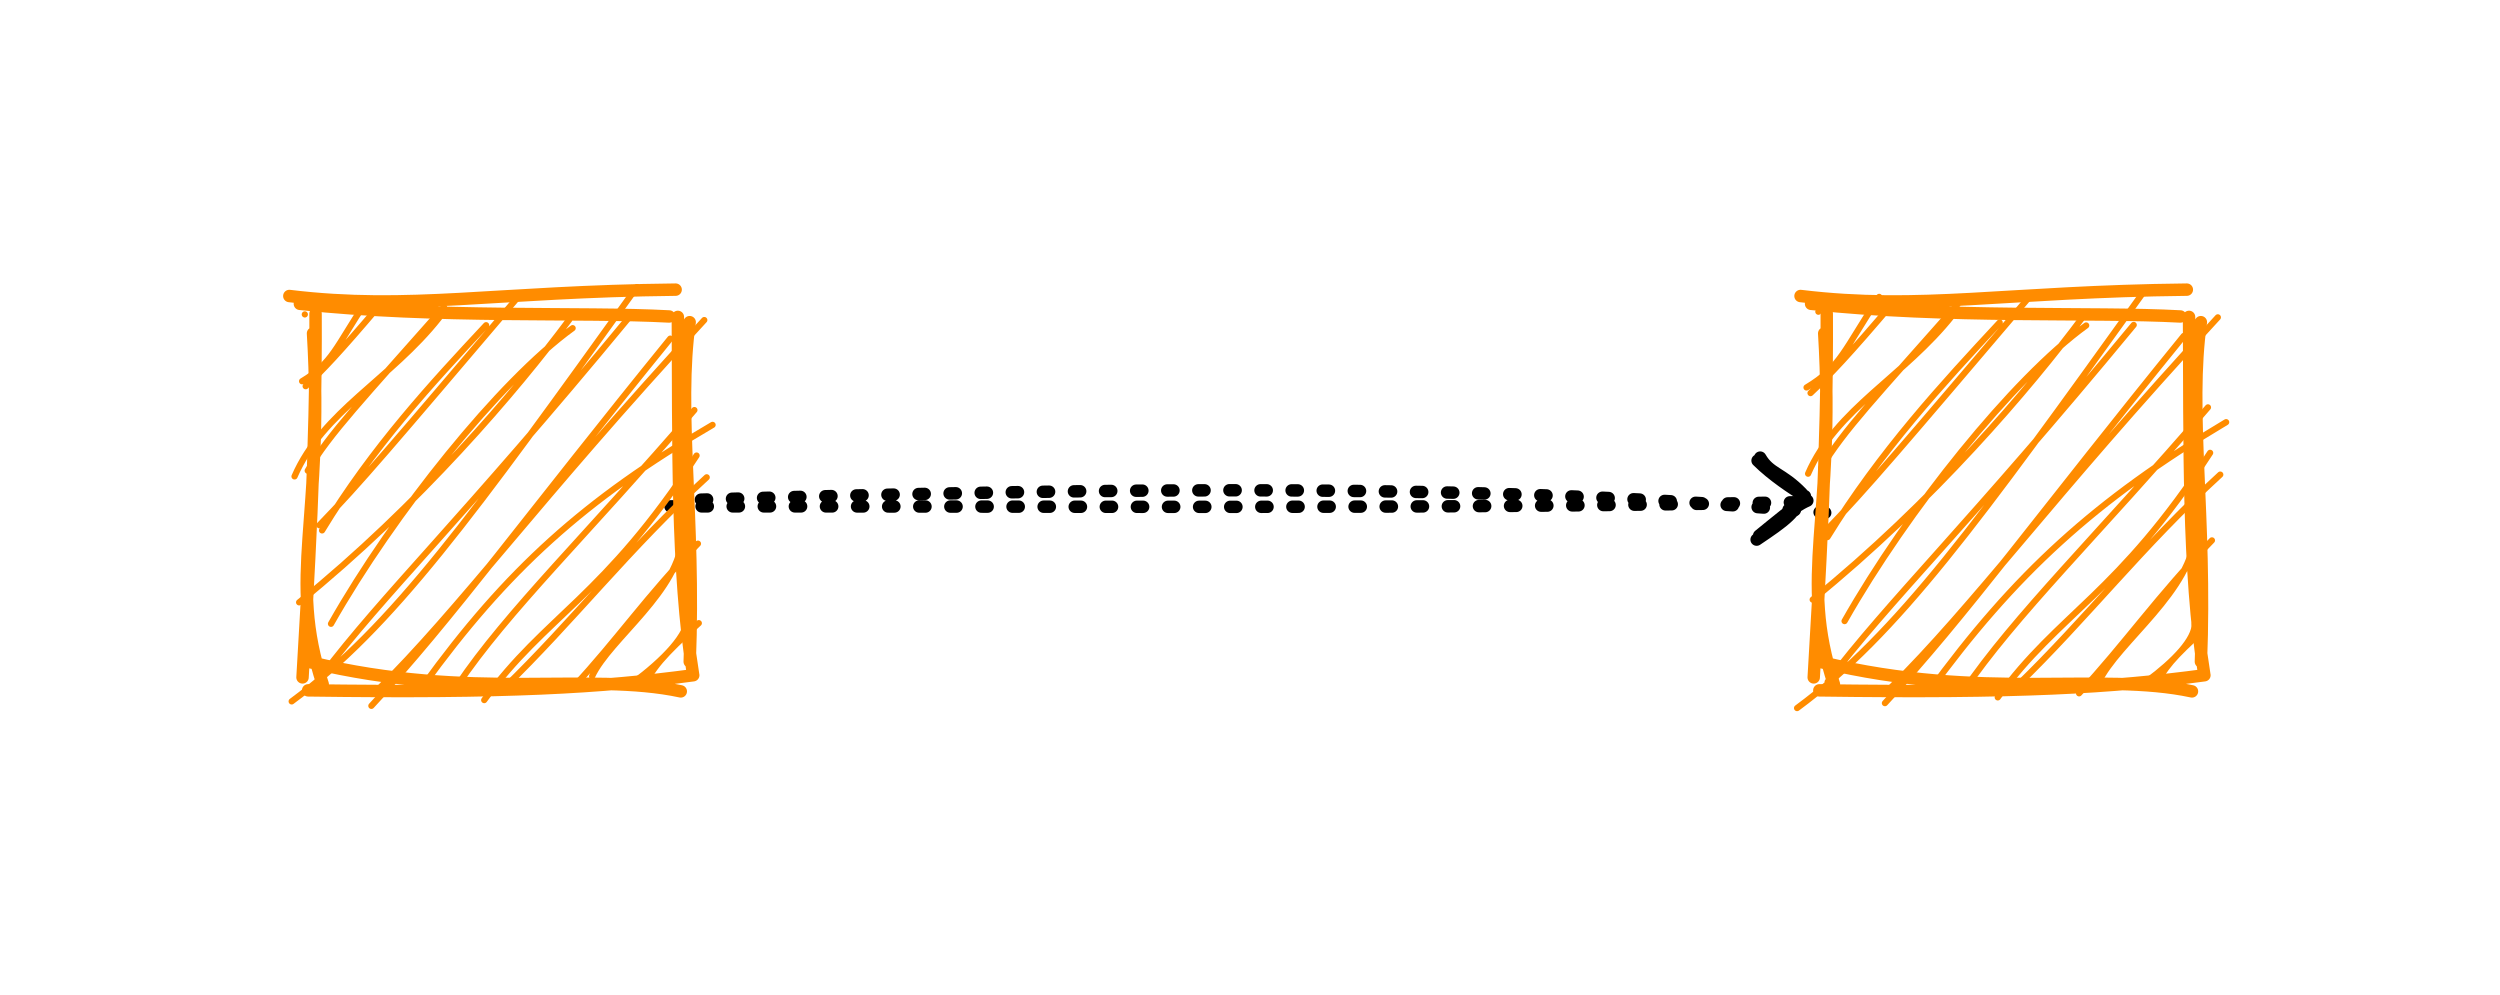 <?xml version="1.0" standalone="no"?>
<svg xmlns="http://www.w3.org/2000/svg" xmlns:xlink="http://www.w3.org/1999/xlink" width="201" height="80" stroke-linecap="round"><rect fill="white" height="80" width="201"/><g><path d="M53.131 40.831 M56.354 40.172 C89.906 39.184, 120.723 38.831, 146.745 41.226 M53.908 40.713 C84.437 40.68, 114.224 40.963, 144.698 40.376" stroke="rgb(0, 0, 0)" stroke-width="1" fill="none" stroke-dasharray="0.5 2"/></g><g><path d="M141.418 36.807 C141.418 36.807, 141.418 36.807, 141.418 36.807 M141.418 36.807 C141.418 36.807, 141.418 36.807, 141.418 36.807 M141.331 43.43 C141.834 42.45, 143.01 41.779, 144.613 38.98 M141.094 43.325 C142.166 42.024, 143.22 40.881, 144.68 39.236" stroke="rgba(255, 255, 255, 0)" stroke-width="0.5" fill="none"/><path d="M140.903 38.424 M141.519 36.793 C142.274 38.105, 143.262 38.014, 144.856 39.662 M141.31 37.03 C142.52 38.231, 144.114 39.276, 145.113 39.892 M144.793 39.652 C144.606 41.106, 143.453 41.891, 141.233 43.384 M145.308 40.248 C144.147 40.747, 142.756 42.012, 141.435 43.064" stroke="rgb(0, 0, 0)" stroke-width="1" fill="none"/></g><g><path d="M24.507 25.279 C24.507 25.279, 24.507 25.279, 24.507 25.279 M24.507 25.279 C24.507 25.279, 24.507 25.279, 24.507 25.279 M24.289 30.651 C26.737 29.178, 26.974 27.967, 29.48 24.177 M24.575 31.051 C25.929 29.778, 27.278 28.369, 30.5 24.567 M23.68 38.303 C25.945 33.076, 31.397 30.506, 35.313 25.544 M24.74 37.842 C26.5 34.853, 29.19 32.063, 35.695 24.69 M25.894 42.645 C29.959 35.946, 34.771 30.77, 39.083 26.148 M25.677 42.227 C28.937 38.866, 31.559 35.748, 41.558 23.99 M26.613 50.153 C31.648 41.269, 40.188 30.611, 46.039 26.385 M24.05 48.428 C33.627 40.67, 41.587 31.345, 45.767 25.704 M23.451 56.392 C31.546 50.417, 37.957 41.533, 51.207 23.081 M25.909 54.279 C30.793 47.808, 37.121 41.82, 50.517 25.589 M29.859 56.75 C36.168 50.002, 42.562 41.156, 53.888 27.227 M30.26 55.576 C37.017 48.92, 43.098 40.39, 56.624 25.733 M34.011 55.138 C40.708 45.872, 47.001 40.16, 57.291 34.161 M36.782 55.094 C40.78 49.155, 47.221 42.977, 55.829 32.971 M38.931 56.287 C43.875 49.474, 48.578 48.049, 56.004 36.626 M40.51 55.326 C45.975 50.036, 50.554 44.119, 56.819 38.376 M47.607 54.368 C49 51.354, 54.715 47.475, 54.852 43.063 M46.145 55.187 C49.566 51.524, 52.115 47.8, 56.114 43.712 M50.885 54.908 C53.389 53.052, 55.355 51.006, 55.332 49.524 M51.755 55.333 C52.298 53.855, 53.365 52.632, 56.184 50.102" stroke="rgb(255, 140, 0)" stroke-width="0.5" fill="none"/><path d="M23.262 23.799 C32.926 24.972, 39.85 23.44, 54.321 23.287 M24.111 24.427 C35.149 25.612, 46.71 25.06, 53.802 25.445 M55.449 25.903 C54.417 33.099, 55.912 41.453, 55.454 53.196 M54.499 25.479 C54.557 35.425, 54.378 45.948, 55.722 54.218 M54.734 55.587 C47.348 54.004, 37.988 56.372, 24.999 53.253 M55.735 54.289 C48.356 55.28, 40.784 55.728, 24.775 55.504 M25.947 55.013 C23.053 46.255, 26.07 41.836, 25.167 26.805 M24.323 54.462 C24.751 47.097, 25.434 36.33, 25.371 25.224" stroke="rgb(255, 140, 0)" stroke-width="1" fill="none"/></g><g><path d="M146.197 25.061 C146.197 25.061, 146.197 25.061, 146.197 25.061 M146.197 25.061 C146.197 25.061, 146.197 25.061, 146.197 25.061 M145.246 31.153 C148 29.497, 148.266 28.135, 151.086 23.871 M145.567 31.604 C147.09 30.172, 148.608 28.586, 152.233 24.31 M145.37 38.085 C147.634 32.858, 153.086 30.288, 157.002 25.326 M146.43 37.624 C148.189 34.636, 150.88 31.845, 157.384 24.472 M146.928 43.182 C151.206 36.239, 156.226 30.824, 160.773 25.93 M146.711 42.764 C150.112 39.24, 152.872 35.964, 163.247 23.772 M148.303 49.935 C153.338 41.051, 161.877 30.393, 167.729 26.167 M145.74 48.21 C155.316 40.452, 163.277 31.127, 167.457 25.487 M144.485 56.929 C152.579 50.954, 158.991 42.07, 172.241 23.618 M146.943 54.816 C151.827 48.345, 158.154 42.357, 171.55 26.126 M151.548 56.532 C157.858 49.784, 164.251 40.938, 175.577 27.009 M151.95 55.358 C158.707 48.702, 164.788 40.172, 178.314 25.515 M155.044 55.674 C161.96 46.16, 168.465 40.205, 178.981 33.943 M157.816 55.63 C161.991 49.482, 168.615 43.094, 177.519 32.753 M160.62 56.069 C165.565 49.256, 170.267 47.831, 177.694 36.408 M162.199 55.108 C167.664 49.818, 172.244 43.901, 178.509 38.158 M168.725 54.864 C170.217 51.635, 176.34 47.478, 176.487 42.752 M167.158 55.742 C170.823 51.817, 173.555 47.827, 177.839 43.447 M172.65 54.745 C174.796 53.155, 176.482 51.401, 176.462 50.131 M173.396 55.11 C173.861 53.843, 174.776 52.795, 177.192 50.626" stroke="rgb(255, 140, 0)" stroke-width="0.5" fill="none"/><path d="M144.762 23.799 C154.426 24.972, 161.35 23.44, 175.821 23.287 M145.611 24.427 C156.649 25.612, 168.21 25.06, 175.302 25.445 M176.949 25.903 C175.917 33.099, 177.412 41.453, 176.954 53.196 M175.999 25.479 C176.057 35.425, 175.878 45.948, 177.222 54.218 M176.234 55.587 C168.848 54.004, 159.488 56.372, 146.499 53.253 M177.235 54.289 C169.856 55.28, 162.284 55.728, 146.275 55.504 M147.447 55.013 C144.553 46.255, 147.57 41.836, 146.667 26.805 M145.823 54.462 C146.251 47.097, 146.934 36.33, 146.871 25.224" stroke="rgb(255, 140, 0)" stroke-width="1" fill="none"/></g></svg>